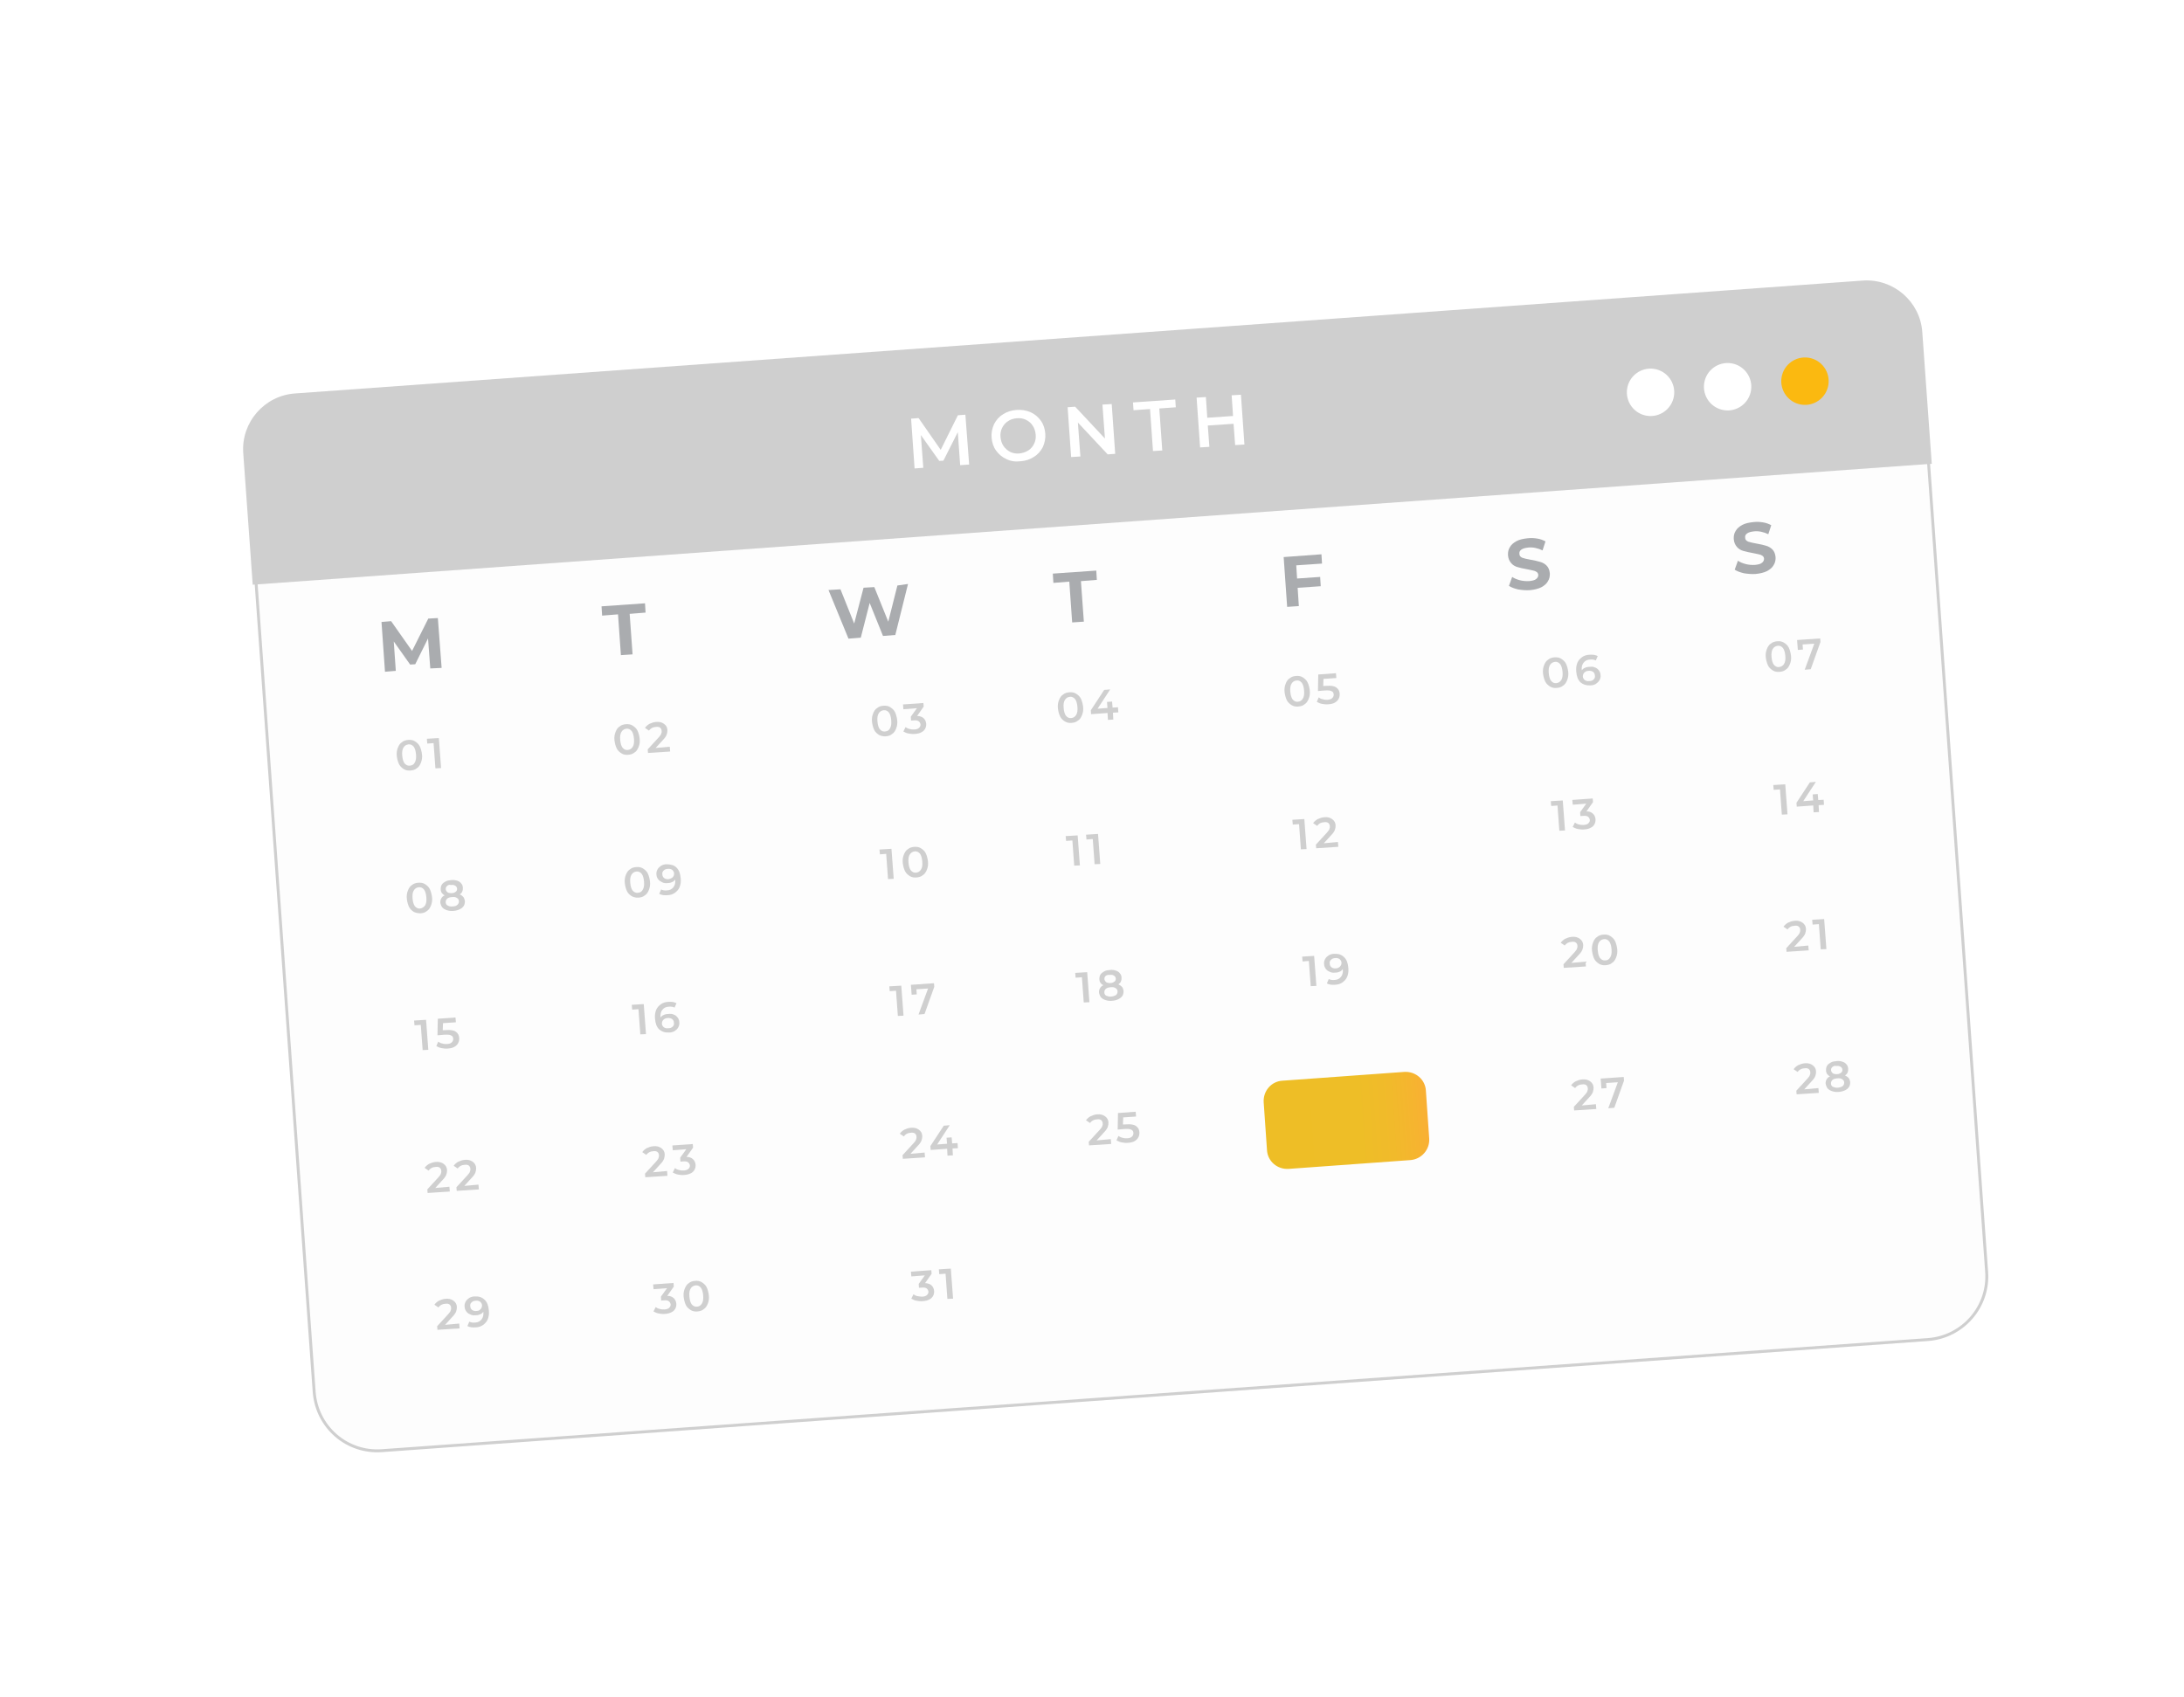 <svg width="749" height="582" viewBox="0 0 749 582" fill="none" xmlns="http://www.w3.org/2000/svg">
<path d="M463.811 97.463C360.473 77.065 276.005 95.016 250.451 148.501C224.841 202.15 245.902 256.818 153.122 278.89C77.079 296.473 -12.163 327.479 1.372 414.337C14.233 496.748 84.043 511.924 173.453 515.27C268.592 518.86 370.582 460.601 459.15 489.037C541.371 515.433 634.151 521.308 646.339 445.017C653.471 400.343 600.791 385.412 590.794 350.611C576.922 302.389 604.666 284.316 613.034 252.086C633.758 172 562.882 120.188 463.811 97.463Z" fill="white"/>
<path d="M463.811 97.463C360.473 77.065 276.005 95.016 250.451 148.501C224.841 202.15 245.902 256.818 153.122 278.89C77.079 296.473 -12.163 327.479 1.372 414.337C14.233 496.748 84.043 511.924 173.453 515.27C268.592 518.86 370.582 460.601 459.15 489.037C541.371 515.433 634.151 521.308 646.339 445.017C653.471 400.343 600.791 385.412 590.794 350.611C576.922 302.389 604.666 284.316 613.034 252.086C633.758 172 562.882 120.188 463.811 97.463Z" fill="white" fill-opacity="0.1"/>
<path d="M463.811 97.463C360.473 77.065 276.005 95.016 250.451 148.501C224.841 202.15 245.902 256.818 153.122 278.89C77.079 296.473 -12.163 327.479 1.372 414.337C14.233 496.748 84.043 511.924 173.453 515.27C268.592 518.86 370.582 460.601 459.15 489.037C541.371 515.433 634.151 521.308 646.339 445.017C653.471 400.343 600.791 385.412 590.794 350.611C576.922 302.389 604.666 284.316 613.034 252.086C633.758 172 562.882 120.188 463.811 97.463Z" fill="white" fill-opacity="0.1"/>
<path d="M463.811 97.463C360.473 77.065 276.005 95.016 250.451 148.501C224.841 202.15 245.902 256.818 153.122 278.89C77.079 296.473 -12.163 327.479 1.372 414.337C14.233 496.748 84.043 511.924 173.453 515.27C268.592 518.86 370.582 460.601 459.15 489.037C541.371 515.433 634.151 521.308 646.339 445.017C653.471 400.343 600.791 385.412 590.794 350.611C576.922 302.389 604.666 284.316 613.034 252.086C633.758 172 562.882 120.188 463.811 97.463Z" fill="white" fill-opacity="0.1"/>
<g filter="url(#filter0_d)">
<path d="M301.436 194.492L298.039 194.755L295.24 154.928L298.637 154.666C300.599 154.475 302.288 155.97 302.479 157.934L304.816 190.564C304.891 192.611 303.497 194.318 301.436 194.492Z" fill="white"/>
<path d="M305.079 244.123L301.683 244.385L298.884 204.559L302.281 204.296C304.243 204.106 305.932 205.601 306.122 207.565L308.46 240.195C308.436 242.226 307.041 243.932 305.079 244.123Z" fill="white"/>
<path d="M669.649 91.434L694.072 431.233C695.407 449.966 681.277 466.292 662.564 467.631L359.732 489.418" stroke="white" stroke-width="1.5" stroke-miterlimit="10" stroke-linecap="round" stroke-linejoin="round"/>
<path d="M86.151 172.697L107.748 473.47C108.642 485.518 118.972 494.519 131.008 493.623L661.176 455.508C673.211 454.612 682.22 444.17 681.31 432.222L659.714 131.449L86.151 172.697Z" fill="#FDFDFD" stroke="#CFCFCF" stroke-miterlimit="10"/>
<path d="M662.493 155.085L659.245 109.899C658.507 99.403 649.319 91.503 638.833 92.244L101.157 130.968C90.671 131.709 82.68 140.891 83.418 151.387L86.666 196.573L662.493 155.085Z" fill="#CFCFCF"/>
<path d="M329.287 155.566L328.478 144.244L323.541 154.023L322.106 154.096L315.816 145.242L316.641 156.464L313.656 156.692L312.46 139.61L315.032 139.417L322.617 150.313L328.503 138.449L331.075 138.256L332.37 155.354L329.287 155.566Z" fill="white"/>
<path d="M345.076 153.446C343.655 152.808 342.496 151.806 341.584 150.539C340.671 149.272 340.203 147.772 340.063 146.121C339.924 144.471 340.28 142.901 340.917 141.478C341.653 140.072 342.654 138.912 344.003 138.113C345.368 137.216 346.867 136.747 348.615 136.623C350.362 136.5 351.947 136.757 353.467 137.41C354.888 138.048 356.047 139.05 356.96 140.317C357.873 141.584 358.341 143.084 358.48 144.735C358.619 146.385 358.263 147.955 357.626 149.378C356.89 150.784 355.889 151.944 354.54 152.743C353.175 153.641 351.677 154.11 349.929 154.233C348.066 154.439 346.482 154.182 345.076 153.446ZM352.667 150.506C353.572 149.941 354.211 149.129 354.669 148.186C355.127 147.243 355.303 146.152 355.183 145.014C355.062 143.875 354.728 142.803 354.147 141.997C353.582 141.092 352.771 140.451 351.829 139.993C350.887 139.535 349.798 139.358 348.66 139.479C347.523 139.6 346.567 139.852 345.646 140.516C344.742 141.082 344.102 141.893 343.644 142.836C343.187 143.78 343.01 144.87 343.131 146.009C343.251 147.147 343.586 148.219 344.166 149.025C344.747 149.832 345.542 150.571 346.484 151.029C347.426 151.487 348.516 151.664 349.653 151.543C350.791 151.422 351.762 151.071 352.667 150.506Z" fill="white"/>
<path d="M381.261 134.593L382.457 151.675L379.885 151.868L369.661 140.951L370.52 152.587L367.338 152.782L366.141 135.7L368.713 135.507L378.938 146.424L378.078 134.789L381.261 134.593Z" fill="white"/>
<path d="M394.396 136.315L388.74 136.72L388.564 134.046L403.057 133.04L403.234 135.714L397.578 136.119L398.598 150.527L395.416 150.723L394.396 136.315Z" fill="white"/>
<path d="M425.578 131.402L426.774 148.484L423.592 148.68L423.049 141.369L414.211 141.97L414.754 149.281L411.572 149.477L410.375 132.395L413.558 132.199L414.034 139.296L422.872 138.695L422.395 131.598L425.578 131.402Z" fill="white"/>
<path d="M483.642 393.95L441.993 396.959C438.086 397.24 434.692 394.35 434.51 390.455L433.383 374.199C433.102 370.288 435.989 366.891 439.881 366.708L481.529 363.7C485.437 363.418 488.831 366.309 489.013 370.204L490.14 386.46C490.437 390.272 487.549 393.669 483.642 393.95Z" fill="url(#paint0_linear)"/>
<path d="M138.509 259.84C137.864 259.43 137.235 258.921 136.852 258.147C136.469 257.373 136.218 256.416 136.081 255.377C135.961 254.238 136.105 253.346 136.448 252.486C136.79 251.626 137.2 250.98 137.874 250.581C138.466 250.066 139.207 249.882 140.032 249.812C140.856 249.742 141.648 249.871 142.293 250.281C142.938 250.69 143.568 251.199 143.95 251.974C144.333 252.748 144.585 253.704 144.721 254.744C144.858 255.783 144.697 256.775 144.355 257.635C144.012 258.495 143.603 259.14 142.928 259.54C142.337 260.054 141.595 260.239 140.771 260.309C139.847 260.362 139.154 260.25 138.509 259.84ZM142.227 257.595C142.636 256.949 142.781 256.057 142.676 254.819C142.572 253.581 142.304 252.724 141.889 252.148C141.375 251.556 140.813 251.261 140.088 251.347C139.363 251.433 138.803 251.749 138.394 252.395C137.984 253.04 137.84 253.932 137.944 255.17C138.048 256.408 138.316 257.265 138.731 257.841C139.245 258.433 139.807 258.728 140.532 258.642C141.357 258.573 141.916 258.256 142.227 257.595Z" fill="#CFCFCF"/>
<path d="M150.501 249.171L151.272 259.47L149.326 259.561L148.694 250.913L146.534 251.071L146.395 249.421L150.501 249.171Z" fill="#CFCFCF"/>
<path d="M213.162 254.447C212.517 254.037 211.888 253.528 211.505 252.754C211.122 251.98 210.871 251.023 210.734 249.984C210.614 248.845 210.758 247.953 211.101 247.093C211.443 246.233 211.853 245.587 212.527 245.188C213.119 244.674 213.86 244.489 214.685 244.419C215.509 244.349 216.301 244.478 216.946 244.888C217.591 245.298 218.22 245.807 218.603 246.581C218.986 247.355 219.238 248.312 219.374 249.351C219.495 250.49 219.35 251.382 219.008 252.242C218.665 253.102 218.255 253.748 217.581 254.147C216.989 254.661 216.248 254.846 215.424 254.916C214.599 254.986 213.807 254.857 213.162 254.447ZM216.979 252.218C217.388 251.572 217.533 250.68 217.428 249.442C217.324 248.205 217.056 247.347 216.641 246.771C216.127 246.179 215.565 245.884 214.84 245.97C214.114 246.056 213.555 246.372 213.146 247.018C212.736 247.664 212.592 248.556 212.696 249.793C212.8 251.031 213.068 251.889 213.483 252.465C213.997 253.057 214.559 253.351 215.284 253.266C216.01 253.18 216.569 252.864 216.979 252.218Z" fill="#CFCFCF"/>
<path d="M229.694 252.145L229.833 253.795L222.231 254.291L222.127 253.054L225.952 248.893C226.329 248.445 226.706 247.998 226.754 247.701C226.918 247.32 226.966 247.023 226.915 246.709C226.896 246.198 226.647 245.852 226.382 245.606C226.018 245.343 225.523 245.263 224.897 245.365C223.874 245.402 223.085 245.884 222.56 246.613L221.187 245.678C221.58 245.132 222.057 244.7 222.731 244.301C223.39 244.001 224.147 243.717 224.972 243.647C226.109 243.527 226.984 243.77 227.713 244.296C228.441 244.821 228.839 245.496 228.893 246.42C228.912 246.932 228.815 247.526 228.636 248.006C228.457 248.486 228.047 249.131 227.44 249.745L224.846 252.579L229.694 252.145Z" fill="#CFCFCF"/>
<path d="M301.483 248.118C300.838 247.708 300.209 247.199 299.826 246.425C299.443 245.65 299.192 244.694 299.055 243.655C298.934 242.516 299.079 241.624 299.421 240.764C299.764 239.904 300.174 239.258 300.848 238.859C301.44 238.345 302.181 238.16 303.005 238.09C303.83 238.02 304.622 238.149 305.267 238.559C305.912 238.969 306.541 239.478 306.924 240.252C307.307 241.026 307.558 241.983 307.695 243.022C307.816 244.161 307.671 245.053 307.328 245.913C306.986 246.773 306.576 247.418 305.902 247.817C305.31 248.332 304.569 248.517 303.745 248.586C302.821 248.64 302.144 248.428 301.483 248.118ZM305.201 245.873C305.61 245.227 305.755 244.335 305.65 243.097C305.546 241.859 305.278 241.002 304.863 240.426C304.349 239.834 303.787 239.539 303.062 239.625C302.336 239.711 301.777 240.027 301.367 240.673C300.958 241.318 300.813 242.211 300.918 243.448C301.022 244.686 301.29 245.543 301.705 246.119C302.219 246.711 302.781 247.006 303.506 246.92C304.331 246.85 304.89 246.534 305.201 245.873Z" fill="#CFCFCF"/>
<path d="M316.746 242.354C317.276 242.847 317.575 243.506 317.645 244.331C317.648 244.942 317.567 245.437 317.273 246C316.995 246.464 316.617 246.911 315.959 247.211C315.399 247.527 314.658 247.712 313.735 247.766C313.009 247.851 312.316 247.739 311.623 247.627C310.93 247.514 310.367 247.219 309.805 246.925L310.557 245.419C310.921 245.682 311.385 245.96 311.979 246.057C312.557 246.252 313.068 246.233 313.678 246.231C314.404 246.145 314.832 246.011 315.193 245.663C315.555 245.314 315.718 244.934 315.683 244.521C315.648 244.109 315.415 243.664 315.051 243.401C314.687 243.139 314.093 243.042 313.368 243.128L312.444 243.182L312.356 241.845L314.454 238.93L309.821 239.297L309.682 237.647L316.673 237.154L316.778 238.391L314.532 241.588C315.439 241.633 316.216 241.861 316.746 242.354Z" fill="#CFCFCF"/>
<path d="M365.238 243.501C364.593 243.091 363.964 242.582 363.581 241.808C363.198 241.034 362.947 240.077 362.81 239.038C362.69 237.899 362.834 237.007 363.177 236.147C363.519 235.287 363.929 234.642 364.603 234.242C365.195 233.728 365.936 233.543 366.76 233.473C367.585 233.404 368.377 233.532 369.022 233.942C369.667 234.352 370.296 234.861 370.679 235.635C371.062 236.41 371.313 237.366 371.45 238.405C371.587 239.445 371.426 240.436 371.084 241.296C370.741 242.156 370.331 242.802 369.657 243.201C369.065 243.715 368.324 243.9 367.5 243.97C366.675 244.04 365.982 243.927 365.238 243.501ZM369.055 241.272C369.464 240.626 369.609 239.734 369.504 238.497C369.4 237.259 369.132 236.402 368.717 235.826C368.203 235.234 367.641 234.939 366.916 235.025C366.19 235.11 365.631 235.427 365.221 236.072C364.812 236.718 364.668 237.61 364.772 238.848C364.876 240.085 365.144 240.943 365.559 241.519C366.073 242.111 366.635 242.405 367.36 242.32C368.086 242.234 368.645 241.918 369.055 241.272Z" fill="#CFCFCF"/>
<path d="M383.531 240.365L381.684 240.472L381.81 242.832L379.963 242.939L379.837 240.579L374.182 240.984L374.093 239.647L378.681 232.66L380.742 232.485L376.417 239.108L379.813 238.846L379.639 236.783L381.387 236.659L381.561 238.722L383.408 238.615L383.531 240.365Z" fill="#CFCFCF"/>
<path d="M442.974 237.897C442.329 237.487 441.7 236.978 441.317 236.203C440.934 235.429 440.683 234.473 440.546 233.433C440.426 232.295 440.57 231.403 440.913 230.543C441.255 229.683 441.665 229.037 442.339 228.638C442.931 228.123 443.672 227.938 444.496 227.869C445.321 227.799 446.113 227.928 446.758 228.338C447.403 228.747 448.032 229.256 448.415 230.031C448.798 230.805 449.05 231.761 449.186 232.801C449.307 233.939 449.162 234.832 448.82 235.692C448.477 236.552 448.068 237.197 447.393 237.596C446.802 238.111 446.06 238.296 445.236 238.365C444.411 238.435 443.718 238.323 442.974 237.897ZM446.791 235.668C447.2 235.022 447.345 234.13 447.24 232.892C447.136 231.654 446.868 230.797 446.453 230.221C445.939 229.629 445.377 229.334 444.652 229.42C443.926 229.506 443.367 229.822 442.958 230.468C442.548 231.113 442.404 232.005 442.508 233.243C442.612 234.481 442.88 235.338 443.295 235.914C443.809 236.506 444.371 236.801 445.097 236.715C445.921 236.645 446.381 236.313 446.791 235.668Z" fill="#CFCFCF"/>
<path d="M458.285 231.835C459.013 232.36 459.412 233.035 459.45 234.058C459.452 234.669 459.356 235.264 459.078 235.728C458.783 236.29 458.422 236.638 457.747 237.038C457.188 237.354 456.446 237.539 455.523 237.592C454.798 237.678 454.104 237.566 453.411 237.453C452.718 237.341 452.156 237.046 451.594 236.751L452.247 235.23C452.611 235.492 453.074 235.771 453.668 235.867C454.246 236.063 454.757 236.044 455.368 236.041C456.093 235.955 456.521 235.821 456.883 235.473C457.244 235.125 457.407 234.744 457.388 234.233C457.37 233.721 457.137 233.276 456.658 233.097C456.195 232.818 455.485 232.805 454.463 232.842L451.99 233.051L452.096 227.372L458.164 226.932L458.304 228.583L453.884 228.883L453.796 231.31L454.819 231.272C456.468 231.133 457.557 231.31 458.285 231.835Z" fill="#CFCFCF"/>
<path d="M531.608 231.516C530.963 231.106 530.334 230.597 529.951 229.823C529.568 229.048 529.317 228.092 529.18 227.052C529.06 225.914 529.204 225.022 529.547 224.162C529.889 223.302 530.299 222.656 530.973 222.257C531.565 221.742 532.306 221.558 533.131 221.488C533.955 221.418 534.747 221.547 535.392 221.957C536.037 222.366 536.666 222.875 537.049 223.65C537.432 224.424 537.684 225.38 537.82 226.42C537.941 227.558 537.796 228.451 537.454 229.311C537.111 230.171 536.702 230.816 536.027 231.215C535.436 231.73 534.694 231.915 533.87 231.984C533.045 232.054 532.253 231.926 531.608 231.516ZM535.425 229.287C535.834 228.641 535.979 227.749 535.874 226.511C535.77 225.273 535.502 224.416 535.087 223.84C534.573 223.248 534.011 222.953 533.286 223.039C532.561 223.125 532.001 223.441 531.592 224.087C531.182 224.732 531.038 225.624 531.142 226.862C531.247 228.1 531.514 228.957 531.929 229.533C532.443 230.125 533.005 230.42 533.731 230.334C534.456 230.248 535.015 229.932 535.425 229.287Z" fill="#CFCFCF"/>
<path d="M547 224.958C547.578 225.153 548.025 225.531 548.357 225.992C548.689 226.453 548.906 226.996 548.908 227.607C549.01 228.234 548.799 228.912 548.52 229.375C548.242 229.839 547.766 230.27 547.305 230.602C546.746 230.919 546.103 231.119 545.394 231.106C543.959 231.178 542.902 230.803 542.008 230.048C541.13 229.193 540.713 228.007 540.573 226.356C540.453 225.218 540.613 224.227 540.956 223.367C541.298 222.507 541.906 221.893 542.596 221.395C543.287 220.896 544.144 220.628 545.166 220.591C545.677 220.572 546.188 220.553 546.684 220.634C547.179 220.714 547.559 220.877 547.939 221.041L547.286 222.563C546.724 222.268 546.13 222.172 545.305 222.241C544.283 222.279 543.608 222.678 543.1 223.308C542.591 223.937 542.348 224.813 542.468 225.952C542.731 225.587 543.092 225.239 543.52 225.105C543.964 224.872 544.492 224.754 545.102 224.751C545.827 224.666 546.438 224.663 547 224.958ZM546.54 229.054C546.901 228.706 547.064 228.325 546.962 227.698C546.944 227.187 546.711 226.742 546.347 226.479C545.983 226.217 545.405 226.021 544.778 226.123C544.168 226.126 543.724 226.359 543.362 226.707C543.001 227.055 542.822 227.535 542.84 228.047C542.859 228.558 543.108 228.904 543.456 229.266C543.82 229.528 544.398 229.724 545.025 229.622C545.734 229.635 546.277 229.418 546.54 229.054Z" fill="#CFCFCF"/>
<path d="M608.009 225.998C607.364 225.589 606.735 225.08 606.352 224.305C605.969 223.531 605.717 222.575 605.581 221.535C605.46 220.396 605.605 219.504 605.947 218.644C606.29 217.784 606.699 217.139 607.374 216.739C607.965 216.225 608.707 216.04 609.531 215.97C610.356 215.901 611.148 216.029 611.793 216.439C612.438 216.849 613.067 217.358 613.45 218.132C613.833 218.906 614.084 219.863 614.221 220.902C614.341 222.041 614.197 222.933 613.854 223.793C613.512 224.653 613.102 225.299 612.428 225.698C611.836 226.213 611.095 226.397 610.27 226.467C609.446 226.537 608.654 226.408 608.009 225.998ZM611.825 223.769C612.235 223.124 612.379 222.231 612.275 220.994C612.171 219.756 611.903 218.899 611.488 218.323C610.974 217.73 610.412 217.436 609.687 217.522C608.961 217.607 608.402 217.924 607.992 218.569C607.583 219.215 607.438 220.107 607.543 221.345C607.647 222.583 607.915 223.44 608.33 224.016C608.844 224.608 609.406 224.903 610.131 224.817C610.857 224.731 611.416 224.415 611.825 223.769Z" fill="#CFCFCF"/>
<path d="M624.222 214.998L624.326 216.236L620.986 225.562L618.925 225.736L622.201 216.806L618.194 217.072L618.317 218.821L616.569 218.944L616.307 215.545L624.222 214.998Z" fill="#CFCFCF"/>
<path d="M141.952 308.828C141.307 308.418 140.678 307.91 140.295 307.135C139.912 306.361 139.661 305.405 139.524 304.365C139.404 303.227 139.548 302.334 139.891 301.474C140.233 300.614 140.643 299.969 141.317 299.569C141.909 299.055 142.65 298.87 143.475 298.8C144.299 298.731 145.091 298.859 145.736 299.269C146.381 299.679 147.01 300.188 147.393 300.962C147.776 301.737 148.028 302.693 148.164 303.732C148.301 304.772 148.14 305.763 147.798 306.623C147.455 307.483 147.046 308.129 146.371 308.528C145.78 309.042 145.038 309.227 144.214 309.297C143.405 309.268 142.613 309.139 141.952 308.828ZM145.769 306.599C146.178 305.953 146.323 305.061 146.218 303.824C146.114 302.586 145.846 301.729 145.431 301.153C144.917 300.561 144.355 300.266 143.63 300.352C142.905 300.437 142.345 300.754 141.936 301.399C141.526 302.045 141.382 302.937 141.486 304.175C141.591 305.413 141.858 306.27 142.273 306.846C142.787 307.438 143.349 307.733 144.075 307.647C144.8 307.561 145.375 307.146 145.769 306.599Z" fill="#CFCFCF"/>
<path d="M158.851 303.634C159.199 303.995 159.317 304.523 159.434 305.051C159.437 305.662 159.341 306.256 159.062 306.72C158.784 307.183 158.308 307.615 157.649 307.915C156.991 308.215 156.348 308.416 155.425 308.469C154.601 308.539 153.808 308.411 153.23 308.215C152.652 308.019 152.09 307.725 151.659 307.248C151.327 306.787 151.11 306.243 151.008 305.616C150.99 305.105 151.07 304.609 151.348 304.146C151.627 303.682 151.988 303.334 152.531 303.117C152.052 302.937 151.787 302.691 151.538 302.345C151.289 302 151.155 301.571 151.137 301.059C151.134 300.448 151.214 299.953 151.493 299.489C151.771 299.026 152.231 298.694 152.791 298.377C153.35 298.061 153.976 297.959 154.801 297.89C155.526 297.804 156.219 297.917 156.797 298.112C157.376 298.308 157.839 298.586 158.171 299.047C158.519 299.409 158.735 299.953 158.738 300.563C158.757 301.075 158.693 301.472 158.529 301.852C158.366 302.232 158.005 302.581 157.66 302.83C158.056 302.894 158.503 303.272 158.851 303.634ZM156.884 306.366C157.245 306.018 157.408 305.638 157.389 305.126C157.371 304.614 157.122 304.269 156.659 303.99C156.196 303.711 155.7 303.631 154.975 303.717C154.25 303.803 153.722 303.92 153.361 304.269C153 304.617 152.836 304.997 152.855 305.509C152.874 306.021 153.107 306.466 153.586 306.645C154.049 306.924 154.544 307.004 155.27 306.918C155.979 306.932 156.522 306.715 156.884 306.366ZM153.358 299.894C153.013 300.143 152.85 300.523 152.868 301.035C152.903 301.448 153.152 301.793 153.417 302.04C153.781 302.302 154.276 302.383 154.887 302.38C155.497 302.377 155.941 302.144 156.286 301.895C156.632 301.646 156.795 301.265 156.76 300.853C156.725 300.44 156.492 299.995 156.112 299.832C155.748 299.57 155.253 299.489 154.627 299.591C154.148 299.412 153.719 299.545 153.358 299.894Z" fill="#CFCFCF"/>
<path d="M216.704 303.451C216.059 303.041 215.43 302.532 215.047 301.758C214.664 300.984 214.413 300.028 214.276 298.988C214.156 297.849 214.3 296.957 214.643 296.097C214.985 295.237 215.395 294.592 216.069 294.193C216.661 293.678 217.402 293.493 218.227 293.424C219.051 293.354 219.843 293.483 220.488 293.892C221.134 294.302 221.763 294.811 222.145 295.585C222.528 296.36 222.78 297.316 222.916 298.356C223.037 299.494 222.892 300.386 222.55 301.246C222.207 302.106 221.798 302.752 221.123 303.151C220.532 303.665 219.79 303.85 218.966 303.92C218.043 303.974 217.365 303.762 216.704 303.451ZM220.422 301.206C220.831 300.56 220.976 299.668 220.871 298.431C220.767 297.193 220.499 296.336 220.084 295.76C219.57 295.168 219.008 294.873 218.283 294.959C217.558 295.044 216.998 295.361 216.589 296.006C216.179 296.652 216.035 297.544 216.139 298.782C216.244 300.019 216.511 300.877 216.926 301.453C217.44 302.045 218.002 302.339 218.728 302.254C219.552 302.184 220.111 301.868 220.422 301.206Z" fill="#CFCFCF"/>
<path d="M232.015 293.626C232.893 294.48 233.311 295.667 233.45 297.317C233.57 298.456 233.41 299.447 233.067 300.307C232.725 301.167 232.117 301.781 231.426 302.279C230.736 302.777 229.879 303.045 228.857 303.083C228.346 303.102 227.834 303.121 227.339 303.04C226.844 302.96 226.464 302.796 226.084 302.633L226.737 301.111C227.299 301.406 227.893 301.502 228.718 301.433C229.74 301.395 230.415 300.996 230.923 300.366C231.432 299.737 231.675 298.861 231.555 297.722C231.292 298.086 230.931 298.435 230.503 298.569C230.059 298.802 229.531 298.92 228.921 298.922C228.196 299.008 227.601 298.912 227.039 298.617C226.477 298.322 226.014 298.044 225.682 297.583C225.35 297.122 225.133 296.578 225.131 295.968C225.029 295.341 225.24 294.663 225.519 294.199C225.813 293.637 226.274 293.305 226.734 292.972C227.293 292.656 227.936 292.455 228.645 292.469C230.064 292.495 231.236 292.787 232.015 293.626ZM230.661 296.967C231.022 296.618 231.201 296.139 231.183 295.627C231.164 295.115 230.915 294.77 230.567 294.408C230.203 294.146 229.625 293.95 228.998 294.052C228.388 294.055 227.944 294.288 227.583 294.636C227.221 294.984 227.058 295.365 227.16 295.992C227.178 296.503 227.411 296.948 227.775 297.211C228.139 297.473 228.718 297.669 229.344 297.567C229.772 297.433 230.299 297.315 230.661 296.967Z" fill="#CFCFCF"/>
<path d="M305.724 287.163L306.495 297.461L304.549 297.552L303.917 288.904L301.757 289.062L301.618 287.412L305.724 287.163Z" fill="#CFCFCF"/>
<path d="M312.031 296.528C311.386 296.119 310.757 295.61 310.374 294.835C309.992 294.061 309.74 293.105 309.603 292.065C309.483 290.927 309.627 290.035 309.97 289.175C310.313 288.315 310.722 287.669 311.397 287.27C311.988 286.755 312.729 286.571 313.554 286.501C314.378 286.431 315.171 286.56 315.816 286.97C316.461 287.379 317.09 287.888 317.472 288.663C317.855 289.437 318.107 290.393 318.243 291.433C318.364 292.571 318.219 293.463 317.877 294.323C317.534 295.183 317.125 295.829 316.45 296.228C315.859 296.743 315.117 296.928 314.293 296.997C313.469 297.067 312.676 296.938 312.031 296.528ZM315.848 294.299C316.258 293.654 316.402 292.762 316.298 291.524C316.193 290.286 315.925 289.429 315.511 288.853C314.997 288.261 314.434 287.966 313.709 288.052C312.984 288.138 312.424 288.454 312.015 289.1C311.605 289.745 311.461 290.637 311.565 291.875C311.67 293.113 311.938 293.97 312.352 294.546C312.866 295.138 313.428 295.433 314.154 295.347C314.879 295.261 315.439 294.945 315.848 294.299Z" fill="#CFCFCF"/>
<path d="M369.578 282.562L370.349 292.861L368.403 292.952L367.771 284.304L365.611 284.462L365.472 282.812L369.578 282.562Z" fill="#CFCFCF"/>
<path d="M376.568 282.069L377.339 292.368L375.393 292.459L374.761 283.811L372.601 283.969L372.462 282.319L376.568 282.069Z" fill="#CFCFCF"/>
<path d="M447.314 276.958L448.085 287.256L446.139 287.347L445.507 278.699L443.347 278.857L443.208 277.207L447.314 276.958Z" fill="#CFCFCF"/>
<path d="M458.844 284.831L458.983 286.481L451.381 286.977L451.277 285.74L455.101 281.579C455.479 281.131 455.856 280.684 455.904 280.387C456.068 280.006 456.116 279.709 456.065 279.395C456.046 278.884 455.797 278.538 455.532 278.292C455.168 278.029 454.673 277.949 454.047 278.051C453.024 278.088 452.235 278.57 451.71 279.299L450.337 278.364C450.73 277.818 451.207 277.386 451.881 276.987C452.54 276.687 453.297 276.403 454.122 276.333C455.259 276.213 456.134 276.456 456.862 276.982C457.591 277.507 457.989 278.182 458.043 279.106C458.062 279.618 457.965 280.212 457.786 280.692C457.607 281.172 457.197 281.817 456.59 282.431L453.996 285.265L458.844 284.831Z" fill="#CFCFCF"/>
<path d="M535.948 270.576L536.719 280.875L534.773 280.966L534.141 272.318L531.981 272.476L531.842 270.826L535.948 270.576Z" fill="#CFCFCF"/>
<path d="M546.292 275.104C546.822 275.597 547.122 276.256 547.191 277.081C547.194 277.692 547.114 278.187 546.819 278.75C546.541 279.213 546.164 279.661 545.505 279.961C544.946 280.277 544.204 280.462 543.281 280.516C542.556 280.601 541.862 280.489 541.169 280.376C540.476 280.264 539.914 279.969 539.352 279.674L540.104 278.169C540.468 278.431 540.931 278.71 541.525 278.806C542.103 279.002 542.614 278.983 543.225 278.98C543.95 278.895 544.378 278.761 544.74 278.412C545.101 278.064 545.264 277.684 545.229 277.271C545.195 276.859 544.962 276.414 544.598 276.151C544.234 275.889 543.639 275.792 542.914 275.878L541.991 275.932L541.902 274.595L544 271.68L539.367 272.047L539.228 270.397L546.219 269.904L546.324 271.141L544.078 274.338C545.002 274.284 545.762 274.611 546.292 275.104Z" fill="#CFCFCF"/>
<path d="M612.249 265.044L613.021 275.343L611.075 275.434L610.443 266.786L608.283 266.944L608.143 265.294L612.249 265.044Z" fill="#CFCFCF"/>
<path d="M625.54 272.084L623.693 272.192L623.819 274.552L621.972 274.659L621.846 272.299L616.191 272.704L616.102 271.367L620.69 264.38L622.751 264.205L618.426 270.828L621.822 270.565L621.648 268.503L623.396 268.379L623.57 270.442L625.417 270.335L625.54 272.084Z" fill="#CFCFCF"/>
<path d="M146.118 345.826L146.89 356.124L144.944 356.215L144.311 347.567L142.151 347.725L142.012 346.075L146.118 345.826Z" fill="#CFCFCF"/>
<path d="M156.328 349.925C157.056 350.45 157.455 351.125 157.493 352.148C157.495 352.759 157.399 353.354 157.121 353.817C156.826 354.38 156.465 354.728 155.79 355.127C155.231 355.443 154.49 355.628 153.566 355.682C152.841 355.768 152.148 355.655 151.454 355.543C150.761 355.43 150.199 355.136 149.637 354.841L150.29 353.319C150.654 353.582 151.117 353.86 151.711 353.957C152.289 354.152 152.801 354.133 153.411 354.131C154.136 354.045 154.565 353.911 154.926 353.563C155.287 353.214 155.45 352.834 155.432 352.322C155.413 351.811 155.18 351.366 154.701 351.186C154.238 350.908 153.529 350.894 152.506 350.932L150.033 351.141L150.14 345.461L156.208 345.022L156.347 346.672L151.928 346.972L151.839 349.4L152.862 349.362C154.511 349.223 155.6 349.399 156.328 349.925Z" fill="#CFCFCF"/>
<path d="M220.771 340.433L221.542 350.732L219.597 350.823L218.964 342.175L216.804 342.333L216.665 340.682L220.771 340.433Z" fill="#CFCFCF"/>
<path d="M231.061 344.036C231.64 344.232 232.087 344.609 232.418 345.07C232.75 345.531 232.967 346.075 232.97 346.686C233.072 347.313 232.86 347.99 232.582 348.454C232.287 349.016 231.827 349.349 231.367 349.681C230.807 349.997 230.165 350.198 229.456 350.185C228.021 350.257 226.964 349.882 226.07 349.127C225.192 348.272 224.774 347.085 224.635 345.435C224.514 344.296 224.675 343.305 225.017 342.445C225.36 341.585 225.968 340.972 226.658 340.473C227.349 339.975 228.205 339.707 229.228 339.669C229.739 339.651 230.25 339.632 230.745 339.712C231.241 339.793 231.621 339.956 232.001 340.119L231.348 341.641C230.786 341.346 230.191 341.25 229.367 341.32C228.344 341.357 227.67 341.757 227.161 342.386C226.653 343.016 226.409 343.892 226.53 345.03C226.792 344.666 227.154 344.318 227.582 344.184C228.026 343.951 228.553 343.833 229.164 343.83C229.889 343.744 230.499 343.742 231.061 344.036ZM230.7 348.149C231.062 347.8 231.225 347.42 231.123 346.793C231.104 346.281 230.871 345.837 230.507 345.574C230.143 345.311 229.565 345.116 228.939 345.218C228.329 345.22 227.884 345.454 227.523 345.802C227.162 346.15 226.982 346.63 227.001 347.141C227.02 347.653 227.269 347.999 227.617 348.36C227.981 348.623 228.559 348.818 229.185 348.717C229.895 348.73 230.339 348.497 230.7 348.149Z" fill="#CFCFCF"/>
<path d="M309.092 334.103L309.863 344.401L307.917 344.493L307.285 335.845L305.125 336.003L304.986 334.352L309.092 334.103Z" fill="#CFCFCF"/>
<path d="M320.303 333.278L320.407 334.515L317.067 343.842L315.006 344.016L318.282 335.086L314.275 335.352L314.398 337.101L312.651 337.224L312.388 333.825L320.303 333.278Z" fill="#CFCFCF"/>
<path d="M372.847 329.486L373.619 339.785L371.673 339.876L371.04 331.228L368.88 331.386L368.741 329.736L372.847 329.486Z" fill="#CFCFCF"/>
<path d="M384.743 334.469C385.091 334.831 385.209 335.359 385.327 335.886C385.33 336.497 385.233 337.092 384.955 337.555C384.677 338.019 384.2 338.45 383.542 338.75C382.883 339.05 382.241 339.251 381.318 339.305C380.493 339.375 379.701 339.246 379.123 339.051C378.445 338.839 377.982 338.56 377.551 338.084C377.22 337.623 377.003 337.079 376.901 336.452C376.882 335.94 376.962 335.445 377.241 334.981C377.519 334.518 377.88 334.169 378.424 333.952C377.945 333.773 377.68 333.526 377.431 333.181C377.182 332.835 377.048 332.407 377.029 331.895C377.027 331.284 377.107 330.788 377.385 330.325C377.663 329.862 378.124 329.529 378.683 329.213C379.243 328.897 379.869 328.795 380.693 328.725C381.419 328.64 382.112 328.752 382.69 328.948C383.268 329.143 383.731 329.422 384.063 329.883C384.411 330.244 384.628 330.788 384.631 331.399C384.65 331.911 384.585 332.307 384.422 332.688C384.259 333.068 383.898 333.416 383.552 333.666C383.932 333.829 384.395 334.108 384.743 334.469ZM382.76 337.301C383.121 336.953 383.285 336.572 383.266 336.061C383.247 335.549 382.998 335.203 382.535 334.925C382.072 334.646 381.577 334.566 380.852 334.652C380.126 334.737 379.599 334.855 379.238 335.204C378.876 335.552 378.713 335.932 378.732 336.444C378.751 336.956 378.983 337.4 379.463 337.58C379.942 337.759 380.421 337.939 381.146 337.853C381.872 337.767 382.415 337.55 382.76 337.301ZM379.251 330.729C378.905 330.979 378.742 331.359 378.761 331.871C378.796 332.283 379.045 332.629 379.31 332.875C379.674 333.138 380.169 333.218 380.779 333.216C381.39 333.213 381.834 332.98 382.179 332.731C382.524 332.481 382.688 332.101 382.653 331.688C382.618 331.276 382.385 330.831 382.005 330.668C381.641 330.405 381.146 330.325 380.519 330.427C380.024 330.346 379.596 330.48 379.251 330.729Z" fill="#CFCFCF"/>
<path d="M450.682 323.898L451.454 334.196L449.508 334.287L448.875 325.639L446.715 325.797L446.576 324.147L450.682 323.898Z" fill="#CFCFCF"/>
<path d="M460.975 324.348C461.853 325.202 462.271 326.389 462.41 328.039C462.53 329.178 462.37 330.169 462.027 331.029C461.685 331.889 461.077 332.503 460.387 333.001C459.696 333.5 458.839 333.768 457.817 333.805C457.306 333.824 456.795 333.843 456.299 333.762C455.804 333.682 455.424 333.519 455.044 333.355L455.697 331.833C456.259 332.128 456.853 332.224 457.678 332.155C458.7 332.117 459.375 331.718 459.883 331.088C460.392 330.459 460.635 329.583 460.515 328.444C460.253 328.808 459.891 329.157 459.463 329.291C459.019 329.524 458.491 329.642 457.881 329.644C457.156 329.73 456.561 329.634 455.999 329.339C455.421 329.144 454.974 328.766 454.642 328.305C454.31 327.844 454.094 327.3 454.091 326.69C453.989 326.063 454.201 325.385 454.479 324.921C454.773 324.359 455.234 324.026 455.694 323.694C456.253 323.378 456.896 323.177 457.605 323.19C459.04 323.118 460.097 323.493 460.975 324.348ZM459.538 327.573C459.899 327.225 460.078 326.746 460.06 326.234C460.041 325.722 459.792 325.377 459.444 325.015C459.08 324.752 458.502 324.557 457.876 324.659C457.265 324.661 456.821 324.894 456.46 325.243C456.098 325.591 455.935 325.971 456.037 326.598C456.056 327.11 456.288 327.555 456.652 327.817C457.016 328.08 457.595 328.275 458.221 328.174C458.732 328.155 459.176 327.922 459.538 327.573Z" fill="#CFCFCF"/>
<path d="M543.757 325.867L543.896 327.517L536.294 328.013L536.19 326.776L540.015 322.615C540.392 322.168 540.77 321.72 540.818 321.423C540.981 321.042 541.029 320.745 540.978 320.431C540.96 319.92 540.711 319.574 540.446 319.328C540.082 319.065 539.586 318.985 538.96 319.087C537.938 319.124 537.148 319.606 536.623 320.335L535.25 319.4C535.644 318.854 536.12 318.422 536.795 318.023C537.453 317.723 538.21 317.439 539.035 317.369C540.172 317.249 541.048 317.493 541.776 318.018C542.504 318.543 542.903 319.218 542.956 320.142C542.975 320.654 542.879 321.248 542.699 321.728C542.52 322.208 542.111 322.853 541.503 323.467L538.909 326.301L543.757 325.867Z" fill="#CFCFCF"/>
<path d="M548.41 326.623C547.765 326.213 547.136 325.704 546.753 324.93C546.37 324.155 546.118 323.199 545.982 322.159C545.861 321.021 546.006 320.129 546.348 319.269C546.691 318.409 547.1 317.763 547.775 317.364C548.366 316.85 549.108 316.665 549.932 316.595C550.757 316.525 551.549 316.654 552.194 317.064C552.839 317.474 553.468 317.983 553.851 318.757C554.234 319.531 554.485 320.487 554.622 321.527C554.742 322.665 554.598 323.558 554.255 324.418C553.913 325.278 553.503 325.923 552.829 326.322C552.237 326.837 551.496 327.022 550.671 327.091C549.847 327.161 549.154 327.049 548.41 326.623ZM552.226 324.393C552.636 323.748 552.78 322.856 552.676 321.618C552.572 320.38 552.304 319.523 551.889 318.947C551.375 318.355 550.813 318.06 550.088 318.146C549.362 318.232 548.803 318.548 548.393 319.194C547.984 319.839 547.839 320.731 547.944 321.969C548.048 323.207 548.316 324.064 548.731 324.64C549.245 325.232 549.807 325.527 550.532 325.441C551.341 325.471 551.817 325.039 552.226 324.393Z" fill="#CFCFCF"/>
<path d="M620.157 320.352L620.296 322.003L612.695 322.499L612.59 321.261L616.415 317.1C616.792 316.653 617.17 316.205 617.218 315.908C617.381 315.527 617.429 315.23 617.379 314.917C617.36 314.405 617.111 314.059 616.846 313.813C616.482 313.55 615.987 313.47 615.36 313.572C614.338 313.609 613.548 314.092 613.024 314.82L611.651 313.885C612.044 313.339 612.521 312.908 613.195 312.508C613.853 312.208 614.611 311.924 615.435 311.855C616.573 311.734 617.448 311.978 618.176 312.503C618.904 313.028 619.303 313.703 619.357 314.627C619.375 315.139 619.279 315.734 619.1 316.213C618.92 316.693 618.511 317.338 617.903 317.952L615.31 320.787L620.157 320.352Z" fill="#CFCFCF"/>
<path d="M625.592 311.263L626.364 321.561L624.418 321.653L623.786 313.004L621.626 313.162L621.486 311.512L625.592 311.263Z" fill="#CFCFCF"/>
<path d="M154.117 403.08L154.256 404.731L146.655 405.227L146.55 403.989L150.375 399.828C150.752 399.381 151.13 398.933 151.178 398.636C151.341 398.256 151.389 397.958 151.338 397.645C151.32 397.133 151.071 396.787 150.806 396.541C150.442 396.278 149.947 396.198 149.32 396.3C148.298 396.337 147.508 396.82 146.984 397.548L145.61 396.614C146.004 396.067 146.48 395.636 147.155 395.236C147.813 394.936 148.571 394.652 149.395 394.583C150.533 394.462 151.408 394.706 152.136 395.231C152.864 395.756 153.263 396.431 153.316 397.355C153.335 397.867 153.239 398.462 153.06 398.941C152.88 399.421 152.471 400.066 151.863 400.68L149.27 403.515L154.117 403.08Z" fill="#CFCFCF"/>
<path d="M164.091 402.359L164.23 404.01L156.629 404.506L156.524 403.268L160.349 399.107C160.726 398.66 161.104 398.212 161.152 397.915C161.315 397.535 161.363 397.237 161.313 396.924C161.294 396.412 161.045 396.067 160.78 395.82C160.416 395.558 159.921 395.477 159.294 395.579C158.272 395.617 157.482 396.099 156.958 396.828L155.585 395.893C155.978 395.346 156.454 394.915 157.129 394.516C157.787 394.215 158.545 393.931 159.369 393.862C160.507 393.741 161.382 393.985 162.11 394.51C162.838 395.035 163.237 395.71 163.29 396.634C163.309 397.146 163.213 397.741 163.034 398.22C162.854 398.7 162.445 399.346 161.837 399.959L159.244 402.794L164.091 402.359Z" fill="#CFCFCF"/>
<path d="M228.77 397.689L228.909 399.339L221.307 399.835L221.203 398.597L225.028 394.437C225.405 393.989 225.782 393.542 225.831 393.244C225.994 392.864 226.042 392.567 225.991 392.253C225.972 391.742 225.724 391.396 225.459 391.15C225.094 390.887 224.599 390.807 223.973 390.908C222.951 390.946 222.161 391.428 221.636 392.157L220.263 391.222C220.657 390.676 221.133 390.244 221.808 389.845C222.466 389.545 223.223 389.261 224.048 389.191C225.185 389.071 226.061 389.314 226.789 389.839C227.517 390.364 227.916 391.04 227.969 391.964C227.988 392.476 227.892 393.07 227.712 393.55C227.533 394.029 227.123 394.675 226.516 395.289L223.922 398.123L228.77 397.689Z" fill="#CFCFCF"/>
<path d="M237.658 393.636C238.188 394.129 238.488 394.788 238.557 395.613C238.56 396.224 238.48 396.72 238.185 397.283C237.907 397.746 237.53 398.193 236.871 398.494C236.213 398.794 235.57 398.995 234.647 399.048C233.922 399.134 233.228 399.021 232.535 398.909C231.842 398.796 231.28 398.502 230.718 398.207L231.47 396.701C231.834 396.964 232.297 397.243 232.891 397.339C233.469 397.535 233.98 397.516 234.591 397.513C235.316 397.427 235.744 397.293 236.106 396.945C236.467 396.597 236.63 396.216 236.595 395.804C236.56 395.391 236.328 394.946 235.964 394.684C235.599 394.421 235.005 394.325 234.28 394.411L233.356 394.464L233.268 393.127L235.366 390.212L230.733 390.58L230.594 388.929L237.585 388.436L237.69 389.674L235.444 392.87C236.368 392.816 237.128 393.143 237.658 393.636Z" fill="#CFCFCF"/>
<path d="M317.091 391.359L317.23 393.009L309.629 393.505L309.524 392.267L313.349 388.106C313.726 387.659 314.104 387.212 314.152 386.914C314.315 386.534 314.363 386.236 314.312 385.923C314.294 385.411 314.045 385.066 313.78 384.819C313.416 384.557 312.92 384.476 312.294 384.578C311.272 384.616 310.482 385.098 309.957 385.827L308.584 384.892C308.978 384.345 309.454 383.914 310.129 383.515C310.787 383.215 311.544 382.931 312.369 382.861C313.506 382.74 314.382 382.984 315.11 383.509C315.838 384.034 316.237 384.709 316.29 385.634C316.309 386.145 316.213 386.74 316.033 387.22C315.854 387.699 315.445 388.345 314.837 388.958L312.244 391.793L317.091 391.359Z" fill="#CFCFCF"/>
<path d="M328.513 389.854L326.667 389.961L326.792 392.321L324.946 392.429L324.82 390.068L319.164 390.473L319.076 389.136L323.663 382.149L325.724 381.975L321.399 388.597L324.796 388.335L324.621 386.272L326.369 386.149L326.543 388.212L328.39 388.104L328.513 389.854Z" fill="#CFCFCF"/>
<path d="M380.945 386.758L381.084 388.408L373.483 388.904L373.378 387.667L377.203 383.506C377.58 383.059 377.958 382.611 378.006 382.314C378.169 381.933 378.217 381.636 378.166 381.323C378.148 380.811 377.899 380.465 377.634 380.219C377.27 379.956 376.774 379.876 376.148 379.978C375.126 380.015 374.336 380.498 373.811 381.226L372.438 380.291C372.832 379.745 373.308 379.314 373.983 378.914C374.641 378.614 375.399 378.33 376.223 378.261C377.36 378.14 378.236 378.384 378.964 378.909C379.692 379.434 380.091 380.109 380.144 381.033C380.163 381.545 380.067 382.14 379.887 382.619C379.708 383.099 379.299 383.744 378.691 384.358L376.098 387.192L380.945 386.758Z" fill="#CFCFCF"/>
<path d="M389.6 382.261C390.328 382.786 390.727 383.461 390.764 384.485C390.767 385.095 390.671 385.69 390.392 386.154C390.098 386.716 389.737 387.065 389.062 387.464C388.503 387.78 387.761 387.965 386.838 388.018C386.112 388.104 385.419 387.992 384.726 387.879C384.033 387.767 383.471 387.472 382.908 387.177L383.562 385.656C383.926 385.918 384.389 386.197 384.983 386.293C385.561 386.489 386.072 386.47 386.683 386.467C387.408 386.381 387.836 386.247 388.197 385.899C388.559 385.551 388.722 385.17 388.703 384.659C388.685 384.147 388.452 383.702 387.973 383.523C387.509 383.244 386.8 383.231 385.778 383.268L383.304 383.477L383.411 377.798L389.479 377.358L389.618 379.008L385.199 379.309L385.111 381.736L386.134 381.698C387.782 381.559 388.872 381.736 389.6 382.261Z" fill="#CFCFCF"/>
<path d="M547.315 374.773L547.454 376.423L539.853 376.919L539.748 375.681L543.573 371.521C543.95 371.073 544.328 370.626 544.376 370.328C544.539 369.948 544.587 369.651 544.536 369.337C544.518 368.825 544.269 368.48 544.004 368.233C543.64 367.971 543.144 367.89 542.518 367.992C541.496 368.03 540.706 368.512 540.181 369.241L538.808 368.306C539.202 367.759 539.678 367.328 540.353 366.929C541.011 366.629 541.769 366.345 542.593 366.275C543.731 366.154 544.606 366.398 545.334 366.923C546.062 367.448 546.461 368.123 546.514 369.048C546.533 369.559 546.437 370.154 546.257 370.634C546.078 371.113 545.669 371.759 545.061 372.372L542.468 375.207L547.315 374.773Z" fill="#CFCFCF"/>
<path d="M556.856 365.434L556.96 366.672L553.62 375.998L551.559 376.172L554.835 367.242L550.828 367.508L550.951 369.257L549.204 369.381L548.941 365.981L556.856 365.434Z" fill="#CFCFCF"/>
<path d="M623.617 369.241L623.756 370.891L616.154 371.387L616.05 370.149L619.874 365.988C620.252 365.541 620.629 365.093 620.677 364.796C620.841 364.416 620.889 364.118 620.838 363.805C620.819 363.293 620.57 362.948 620.305 362.701C619.941 362.439 619.446 362.358 618.82 362.46C617.797 362.498 617.008 362.98 616.483 363.709L615.11 362.774C615.503 362.227 615.98 361.796 616.654 361.397C617.313 361.097 618.07 360.813 618.895 360.743C620.032 360.622 620.907 360.866 621.635 361.391C622.364 361.916 622.762 362.591 622.816 363.515C622.835 364.027 622.738 364.622 622.559 365.101C622.38 365.581 621.97 366.227 621.363 366.84L618.769 369.675L623.617 369.241Z" fill="#CFCFCF"/>
<path d="M633.942 365.726C634.29 366.088 634.407 366.615 634.525 367.143C634.528 367.754 634.432 368.349 634.153 368.812C633.875 369.276 633.399 369.707 632.74 370.007C632.082 370.307 631.439 370.508 630.516 370.562C629.691 370.632 628.899 370.503 628.321 370.308C627.743 370.112 627.181 369.817 626.75 369.34C626.418 368.88 626.201 368.336 626.099 367.709C626.081 367.197 626.161 366.701 626.439 366.238C626.717 365.774 627.079 365.426 627.622 365.209C627.143 365.03 626.878 364.783 626.629 364.438C626.38 364.092 626.246 363.663 626.228 363.152C626.225 362.541 626.305 362.045 626.583 361.582C626.862 361.118 627.322 360.786 627.881 360.47C628.441 360.154 629.067 360.052 629.892 359.982C630.617 359.896 631.31 360.009 631.888 360.204C632.467 360.4 632.93 360.679 633.262 361.139C633.61 361.501 633.826 362.045 633.829 362.656C633.848 363.167 633.784 363.564 633.62 363.944C633.457 364.325 633.096 364.673 632.75 364.922C633.131 365.086 633.594 365.364 633.942 365.726ZM631.958 368.558C632.32 368.21 632.483 367.829 632.464 367.317C632.446 366.806 632.197 366.46 631.733 366.182C631.27 365.903 630.775 365.823 630.05 365.908C629.324 365.994 628.797 366.112 628.436 366.46C628.075 366.809 627.911 367.189 627.93 367.701C627.949 368.212 628.182 368.657 628.661 368.837C629.14 369.016 629.619 369.196 630.344 369.11C631.07 369.024 631.613 368.807 631.958 368.558ZM628.449 361.986C628.104 362.235 627.94 362.616 627.959 363.127C627.994 363.54 628.243 363.886 628.508 364.132C628.872 364.395 629.367 364.475 629.978 364.472C630.588 364.47 631.032 364.237 631.377 363.987C631.723 363.738 631.886 363.358 631.851 362.945C631.816 362.533 631.583 362.088 631.203 361.924C630.839 361.662 630.344 361.582 629.718 361.683C629.239 361.504 628.794 361.737 628.449 361.986Z" fill="#CFCFCF"/>
<path d="M157.485 450.022L157.625 451.672L150.023 452.168L149.919 450.931L153.743 446.77C154.121 446.322 154.498 445.875 154.546 445.578C154.709 445.197 154.758 444.9 154.707 444.586C154.688 444.075 154.439 443.729 154.174 443.483C153.81 443.22 153.315 443.14 152.688 443.242C151.666 443.279 150.876 443.761 150.352 444.49L148.979 443.555C149.372 443.009 149.849 442.577 150.523 442.178C151.181 441.878 151.939 441.594 152.763 441.524C153.901 441.404 154.776 441.647 155.504 442.172C156.232 442.698 156.631 443.373 156.685 444.297C156.703 444.809 156.607 445.403 156.428 445.883C156.249 446.362 155.839 447.008 155.231 447.622L152.638 450.456L157.485 450.022Z" fill="#CFCFCF"/>
<path d="M166.223 441.876C167.101 442.73 167.519 443.917 167.658 445.567C167.778 446.706 167.618 447.697 167.275 448.557C166.933 449.417 166.325 450.031 165.635 450.529C164.944 451.027 164.088 451.295 163.065 451.333C162.554 451.352 162.043 451.37 161.547 451.29C161.052 451.21 160.672 451.046 160.292 450.883L160.945 449.361C161.507 449.656 162.101 449.752 162.926 449.683C163.948 449.645 164.623 449.246 165.131 448.616C165.64 447.987 165.883 447.111 165.763 445.972C165.501 446.336 165.139 446.685 164.711 446.819C164.267 447.052 163.739 447.17 163.129 447.172C162.404 447.258 161.81 447.162 161.247 446.867C160.669 446.671 160.222 446.294 159.89 445.833C159.558 445.372 159.342 444.828 159.339 444.217C159.237 443.591 159.448 442.913 159.727 442.449C160.021 441.887 160.482 441.554 160.942 441.222C161.501 440.906 162.144 440.705 162.853 440.718C164.288 440.646 165.345 441.021 166.223 441.876ZM164.786 445.101C165.147 444.753 165.326 444.274 165.308 443.762C165.289 443.25 165.04 442.905 164.692 442.543C164.328 442.28 163.75 442.085 163.123 442.187C162.513 442.189 162.069 442.422 161.708 442.771C161.346 443.119 161.183 443.499 161.285 444.126C161.303 444.638 161.536 445.083 161.9 445.345C162.264 445.608 162.843 445.803 163.469 445.702C163.98 445.683 164.408 445.549 164.786 445.101Z" fill="#CFCFCF"/>
<path d="M231.052 441.299C231.582 441.791 231.881 442.45 231.951 443.276C231.954 443.886 231.873 444.382 231.579 444.945C231.301 445.408 230.923 445.856 230.265 446.156C229.606 446.456 228.964 446.657 228.041 446.71C227.315 446.796 226.622 446.684 225.929 446.571C225.236 446.459 224.673 446.164 224.111 445.869L224.863 444.364C225.227 444.626 225.69 444.905 226.285 445.001C226.863 445.197 227.374 445.178 227.984 445.175C228.71 445.09 229.138 444.956 229.499 444.607C229.861 444.259 230.024 443.879 229.989 443.466C229.954 443.053 229.721 442.609 229.357 442.346C228.993 442.084 228.399 441.987 227.674 442.073L226.75 442.127L226.662 440.79L228.76 437.875L224.127 438.242L223.988 436.592L230.979 436.098L231.084 437.336L228.838 440.532C229.761 440.479 230.522 440.806 231.052 441.299Z" fill="#CFCFCF"/>
<path d="M236.89 445.4C236.245 444.99 235.616 444.481 235.233 443.707C234.851 442.933 234.599 441.976 234.462 440.937C234.342 439.798 234.486 438.906 234.829 438.046C235.172 437.186 235.581 436.54 236.256 436.141C236.847 435.627 237.588 435.442 238.413 435.372C239.237 435.303 240.03 435.431 240.675 435.841C241.32 436.251 241.949 436.76 242.332 437.534C242.714 438.308 242.966 439.265 243.102 440.304C243.223 441.443 243.079 442.335 242.736 443.195C242.393 444.055 241.984 444.7 241.309 445.1C240.718 445.614 239.976 445.799 239.152 445.869C238.328 445.938 237.535 445.81 236.89 445.4ZM240.707 443.171C241.117 442.525 241.261 441.633 241.157 440.395C241.052 439.158 240.784 438.3 240.37 437.724C239.856 437.132 239.294 436.838 238.568 436.923C237.843 437.009 237.283 437.325 236.874 437.971C236.464 438.617 236.32 439.509 236.424 440.746C236.529 441.984 236.797 442.841 237.211 443.417C237.725 444.009 238.287 444.304 239.013 444.218C239.722 444.232 240.298 443.816 240.707 443.171Z" fill="#CFCFCF"/>
<path d="M319.463 436.916C319.993 437.409 320.293 438.068 320.363 438.893C320.366 439.504 320.285 440 319.991 440.563C319.713 441.026 319.335 441.473 318.677 441.774C318.117 442.09 317.376 442.275 316.453 442.328C315.727 442.414 315.034 442.301 314.341 442.189C313.647 442.077 313.085 441.782 312.523 441.487L313.275 439.981C313.639 440.244 314.102 440.523 314.697 440.619C315.291 440.715 315.786 440.796 316.396 440.793C317.122 440.707 317.55 440.573 317.911 440.225C318.272 439.877 318.436 439.496 318.401 439.084C318.366 438.671 318.133 438.226 317.769 437.964C317.405 437.701 316.811 437.605 316.086 437.691L315.162 437.744L315.074 436.407L317.172 433.493L312.539 433.86L312.4 432.209L319.391 431.716L319.495 432.954L317.25 436.15C318.157 436.196 318.933 436.423 319.463 436.916Z" fill="#CFCFCF"/>
<path d="M326.084 431.175L326.855 441.473L324.909 441.565L324.277 432.916L322.117 433.075L321.978 431.424L326.084 431.175Z" fill="#CFCFCF"/>
<path d="M147.564 225.292L146.793 214.994L142.412 223.846L140.664 223.969L135.038 216.037L135.742 226.121L132.032 226.435L130.835 209.353L134.133 209.074L141.32 219.294L146.879 208.192L150.16 208.013L151.456 225.11L147.564 225.292Z" fill="#AAACAF"/>
<path d="M211.95 206.739L206.492 207.176L206.297 203.99L221.203 202.95L221.398 206.135L215.941 206.572L216.942 220.469L212.935 220.734L211.95 206.739Z" fill="#AAACAF"/>
<path d="M311.403 196.315L307.043 213.817L302.822 214.15L298.253 202.829L295.205 214.745L290.984 215.077L284.132 198.401L288.238 198.152L292.941 209.901L296.152 197.605L299.846 197.39L304.632 209.255L307.76 196.843L311.403 196.315Z" fill="#AAACAF"/>
<path d="M366.713 195.516L361.255 195.953L361.06 192.767L375.966 191.727L376.161 194.912L370.704 195.349L371.705 209.246L367.698 209.511L366.713 195.516Z" fill="#AAACAF"/>
<path d="M444.548 189.927L444.832 194.449L452.746 193.902L452.942 197.088L445.027 197.635L445.434 203.906L441.427 204.172L440.23 187.09L453.191 186.141L453.386 189.326L444.548 189.927Z" fill="#AAACAF"/>
<path d="M520.646 198.197C519.375 197.889 518.318 197.514 517.49 196.973L518.598 193.897C519.327 194.422 520.285 194.781 521.259 195.041C522.233 195.301 523.339 195.379 524.361 195.341C525.499 195.22 526.339 195.052 526.816 194.62C527.276 194.288 527.554 193.825 527.552 193.214C527.517 192.801 527.367 192.472 527.003 192.209C526.639 191.947 526.259 191.783 525.764 191.703C525.269 191.623 524.591 191.411 523.7 191.266C522.413 191.057 521.339 190.782 520.464 190.538C519.589 190.294 518.845 189.868 518.248 189.161C517.651 188.454 517.268 187.679 517.164 186.442C517.126 185.418 517.271 184.526 517.811 183.698C518.253 182.854 519.075 182.174 520.078 181.625C521.082 181.075 522.45 180.789 523.999 180.633C525.137 180.512 526.143 180.574 527.233 180.751C528.322 180.928 529.181 181.27 530.024 181.712L529.015 184.804C527.412 184.035 525.745 183.663 524.195 183.818C523.057 183.939 522.316 184.124 521.741 184.539C521.165 184.955 520.986 185.434 521.087 186.061C521.09 186.672 521.438 187.033 522.099 187.344C522.776 187.556 523.652 187.8 524.939 188.008C526.227 188.217 527.3 188.493 528.175 188.737C529.05 188.981 529.795 189.407 530.408 190.015C531.02 190.623 531.387 191.496 531.508 192.635C531.561 193.559 531.401 194.55 530.86 195.378C530.418 196.222 529.597 196.903 528.593 197.452C527.49 197.985 526.222 198.288 524.672 198.443C523.336 198.532 522.033 198.422 520.646 198.197Z" fill="#AAACAF"/>
<path d="M598.069 192.643C596.798 192.335 595.741 191.96 594.914 191.419L596.022 188.343C596.75 188.868 597.708 189.227 598.682 189.487C599.755 189.763 600.762 189.825 601.784 189.787C602.922 189.666 603.762 189.498 604.239 189.066C604.699 188.734 604.977 188.271 604.975 187.66C604.94 187.247 604.79 186.918 604.426 186.655C604.062 186.393 603.682 186.229 603.187 186.149C602.692 186.068 602.014 185.857 601.123 185.712C599.836 185.503 598.762 185.227 597.887 184.984C597.012 184.74 596.268 184.314 595.671 183.607C595.074 182.9 594.691 182.125 594.587 180.888C594.549 179.864 594.694 178.972 595.234 178.144C595.676 177.3 596.498 176.62 597.501 176.07C598.505 175.521 599.873 175.234 601.422 175.079C602.56 174.958 603.566 175.02 604.656 175.197C605.745 175.373 606.604 175.716 607.448 176.158L606.439 179.25C604.835 178.481 603.168 178.109 601.618 178.264C600.48 178.385 599.739 178.57 599.164 178.985C598.588 179.4 598.409 179.88 598.511 180.507C598.513 181.118 598.861 181.479 599.522 181.79C600.2 182.002 601.075 182.245 602.362 182.454C603.65 182.663 604.723 182.939 605.598 183.183C606.474 183.427 607.218 183.853 607.831 184.461C608.444 185.069 608.81 185.942 608.931 187.081C608.984 188.005 608.824 188.996 608.283 189.824C607.841 190.668 607.02 191.349 606.016 191.898C604.913 192.431 603.645 192.734 602.095 192.889C600.759 192.978 599.357 192.852 598.069 192.643Z" fill="#AAACAF"/>
<path d="M564.753 138.608C569.184 139.327 573.357 136.315 574.076 131.88C574.794 127.446 571.785 123.268 567.355 122.55C562.925 121.831 558.751 124.843 558.033 129.278C557.314 133.712 560.323 137.89 564.753 138.608Z" fill="white"/>
<path d="M591.182 136.688C595.612 137.407 599.786 134.395 600.504 129.96C601.222 125.525 598.214 121.348 593.783 120.629C589.353 119.91 585.18 122.923 584.461 127.357C583.743 131.792 586.752 135.969 591.182 136.688Z" fill="white"/>
<path d="M617.71 134.784C622.14 135.503 626.313 132.491 627.032 128.056C627.75 123.622 624.741 119.444 620.311 118.725C615.881 118.006 611.707 121.019 610.989 125.453C610.271 129.888 613.28 134.065 617.71 134.784Z" fill="#FBB910"/>
</g>
<defs>
<filter id="filter0_d" x="77.371" y="88.684" width="623.538" height="415.5" filterUnits="userSpaceOnUse" color-interpolation-filters="sRGB">
<feFlood flood-opacity="0" result="BackgroundImageFix"/>
<feColorMatrix in="SourceAlpha" type="matrix" values="0 0 0 0 0 0 0 0 0 0 0 0 0 0 0 0 0 0 127 0"/>
<feOffset dy="4"/>
<feGaussianBlur stdDeviation="3"/>
<feColorMatrix type="matrix" values="0 0 0 0 0 0 0 0 0 0 0 0 0 0 0 0 0 0 0.06 0"/>
<feBlend mode="normal" in2="BackgroundImageFix" result="effect1_dropShadow"/>
<feBlend mode="normal" in="SourceGraphic" in2="effect1_dropShadow" result="shape"/>
</filter>
<linearGradient id="paint0_linear" x1="433.879" y1="382.231" x2="489.56" y2="378.238" gradientUnits="userSpaceOnUse">
<stop stop-color="#EEBE26"/>
<stop offset="0.575" stop-color="#EEBE27"/>
<stop offset="0.781" stop-color="#F1BA2B"/>
<stop offset="0.928" stop-color="#F6B430"/>
<stop offset="1" stop-color="#F9AF34"/>
</linearGradient>
</defs>
</svg>
